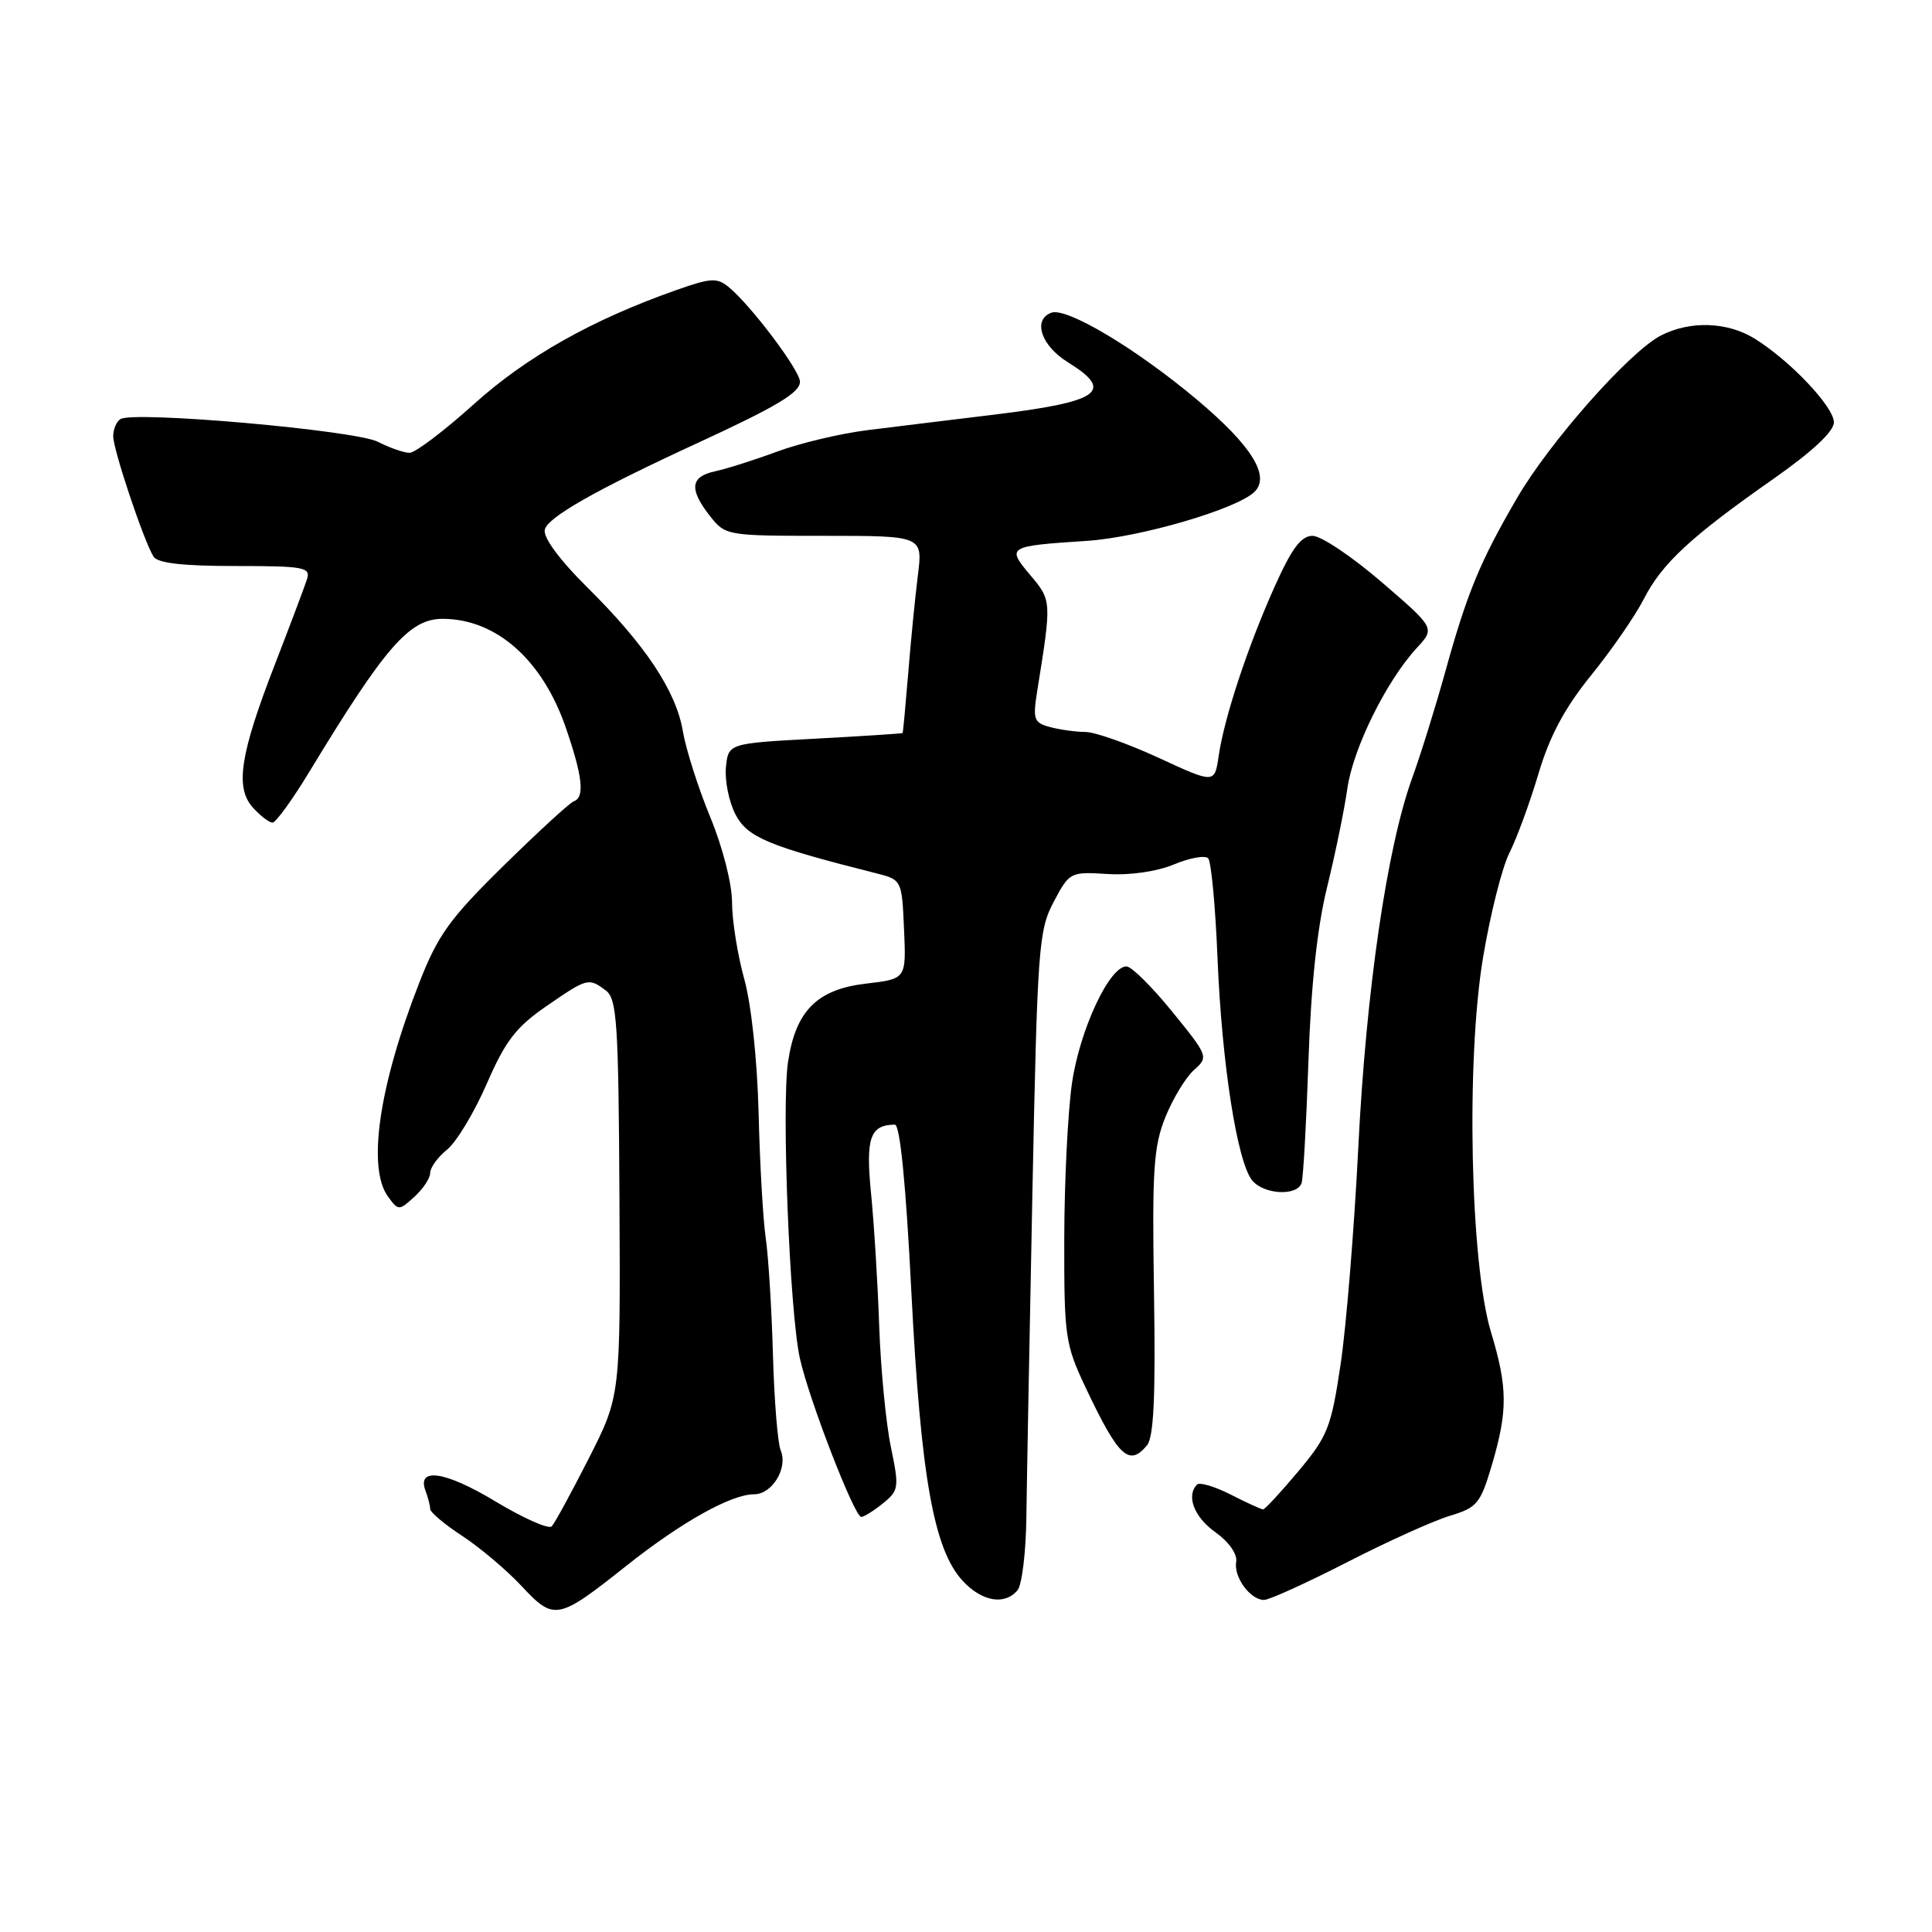 <?xml version="1.0" encoding="UTF-8" standalone="no"?>
<!DOCTYPE svg PUBLIC "-//W3C//DTD SVG 1.1//EN" "http://www.w3.org/Graphics/SVG/1.1/DTD/svg11.dtd" >
<svg xmlns="http://www.w3.org/2000/svg" xmlns:xlink="http://www.w3.org/1999/xlink" version="1.1" viewBox="0 0 256 256">
 <g >
 <path fill="currentColor"
d=" M 83.03 207.45 C 90.29 201.69 96.88 198.00 99.92 198.00 C 102.33 198.00 104.44 194.51 103.44 192.17 C 103.05 191.25 102.59 185.55 102.42 179.50 C 102.25 173.45 101.82 166.48 101.46 164.02 C 101.10 161.56 100.68 154.13 100.52 147.52 C 100.34 140.43 99.56 133.12 98.61 129.70 C 97.73 126.51 97.00 121.96 97.00 119.59 C 97.00 117.12 95.77 112.28 94.11 108.27 C 92.52 104.41 90.89 99.29 90.48 96.88 C 89.58 91.55 85.49 85.40 77.71 77.72 C 74.19 74.23 71.99 71.26 72.18 70.22 C 72.48 68.58 78.89 64.94 92.50 58.67 C 102.95 53.85 106.00 52.02 106.00 50.58 C 106.00 49.09 99.52 40.48 96.57 38.05 C 95.02 36.77 94.19 36.82 89.66 38.42 C 78.44 42.37 69.79 47.25 62.78 53.56 C 58.85 57.10 55.02 60.00 54.27 60.00 C 53.52 60.00 51.63 59.34 50.07 58.54 C 47.13 57.02 17.75 54.42 15.96 55.53 C 15.43 55.85 15.00 56.88 15.00 57.81 C 15.01 59.61 19.04 71.66 20.34 73.75 C 20.88 74.62 24.21 75.00 31.18 75.00 C 40.30 75.00 41.18 75.16 40.68 76.75 C 40.37 77.71 38.46 82.78 36.44 88.00 C 31.79 99.99 31.12 104.37 33.52 107.02 C 34.50 108.11 35.67 109.00 36.11 109.00 C 36.55 109.00 38.75 105.96 41.00 102.25 C 51.06 85.66 54.25 82.00 58.65 82.00 C 65.74 82.00 71.88 87.42 74.98 96.44 C 77.20 102.89 77.50 105.66 76.04 106.17 C 75.52 106.35 71.34 110.18 66.76 114.68 C 59.60 121.71 58.03 123.89 55.57 130.18 C 50.22 143.85 48.63 154.74 51.41 158.55 C 52.79 160.44 52.86 160.44 54.91 158.58 C 56.06 157.54 57.00 156.12 57.00 155.42 C 57.00 154.72 58.01 153.32 59.25 152.32 C 60.49 151.32 62.85 147.39 64.50 143.60 C 66.96 137.94 68.38 136.09 72.36 133.35 C 77.84 129.57 77.99 129.53 80.28 131.25 C 81.75 132.35 81.96 135.55 82.08 158.74 C 82.22 184.97 82.22 184.97 78.02 193.24 C 75.71 197.78 73.50 201.84 73.11 202.25 C 72.71 202.67 69.34 201.17 65.62 198.93 C 58.98 194.92 55.16 194.37 56.40 197.59 C 56.73 198.46 57.00 199.52 57.00 199.95 C 57.00 200.38 58.91 201.99 61.25 203.52 C 63.59 205.05 67.13 208.04 69.12 210.17 C 73.43 214.79 73.91 214.69 83.03 207.45 Z  M 134.83 210.71 C 135.42 210.00 135.95 205.61 136.00 200.96 C 136.06 196.31 136.42 176.97 136.80 158.00 C 137.46 125.51 137.62 123.27 139.62 119.50 C 141.71 115.56 141.81 115.50 146.76 115.81 C 149.75 116.00 153.30 115.48 155.56 114.54 C 157.65 113.67 159.68 113.30 160.09 113.73 C 160.49 114.15 161.05 120.12 161.33 127.00 C 161.90 140.95 163.94 154.02 165.93 156.42 C 167.49 158.30 171.89 158.52 172.47 156.75 C 172.69 156.06 173.10 148.75 173.38 140.50 C 173.72 130.48 174.54 122.84 175.86 117.50 C 176.94 113.10 178.14 107.25 178.53 104.50 C 179.27 99.20 183.69 90.24 187.73 85.86 C 190.16 83.23 190.16 83.23 183.05 77.11 C 179.15 73.75 175.04 71.00 173.93 71.00 C 172.41 71.00 171.18 72.64 168.91 77.70 C 165.33 85.67 162.22 95.09 161.48 100.17 C 160.94 103.84 160.94 103.84 153.54 100.42 C 149.46 98.54 145.09 96.99 143.82 96.99 C 142.54 96.98 140.44 96.69 139.14 96.34 C 136.99 95.77 136.84 95.33 137.43 91.60 C 139.36 79.59 139.36 79.58 136.52 76.21 C 133.35 72.44 133.48 72.36 144.00 71.67 C 151.11 71.20 163.97 67.43 166.25 65.15 C 168.34 63.06 165.81 59.02 158.64 52.99 C 150.55 46.19 141.31 40.67 139.29 41.44 C 136.81 42.39 137.96 45.81 141.50 48.00 C 147.75 51.87 145.79 53.24 131.50 54.97 C 126.00 55.64 118.58 56.54 115.00 56.99 C 111.42 57.43 106.03 58.71 103.00 59.83 C 99.97 60.95 96.26 62.13 94.75 62.45 C 91.47 63.15 91.28 64.81 94.07 68.37 C 96.12 70.97 96.29 71.00 109.21 71.00 C 122.28 71.00 122.28 71.00 121.62 76.25 C 121.26 79.14 120.68 84.99 120.34 89.25 C 119.99 93.51 119.66 97.06 119.60 97.13 C 119.55 97.20 114.33 97.54 108.00 97.88 C 96.50 98.50 96.50 98.50 96.19 101.69 C 96.02 103.44 96.59 106.24 97.45 107.91 C 99.03 110.95 101.77 112.10 116.00 115.69 C 119.50 116.57 119.50 116.57 119.79 123.14 C 120.08 129.71 120.08 129.71 114.79 130.33 C 108.28 131.08 105.43 133.92 104.42 140.70 C 103.54 146.57 104.63 173.90 105.99 180.00 C 107.22 185.51 113.22 201.00 114.12 201.00 C 114.48 201.00 115.78 200.19 117.00 199.20 C 119.11 197.49 119.16 197.11 118.04 191.70 C 117.39 188.57 116.70 181.39 116.50 175.75 C 116.31 170.11 115.82 162.19 115.42 158.15 C 114.69 150.77 115.28 149.06 118.57 149.02 C 119.26 149.01 120.04 156.89 120.77 171.38 C 122.02 195.71 123.73 205.34 127.57 209.48 C 130.12 212.23 133.14 212.74 134.83 210.71 Z  M 178.50 207.00 C 183.86 204.25 190.00 201.48 192.15 200.84 C 195.73 199.76 196.17 199.23 197.69 194.09 C 199.80 186.91 199.78 183.85 197.56 176.50 C 194.81 167.38 194.24 140.49 196.51 126.89 C 197.46 121.17 199.04 114.92 200.01 113.00 C 200.98 111.08 202.72 106.35 203.86 102.50 C 205.36 97.48 207.34 93.79 210.84 89.47 C 213.53 86.15 216.67 81.61 217.81 79.38 C 220.22 74.66 224.02 71.13 235.05 63.41 C 240.16 59.82 243.00 57.17 243.00 55.96 C 243.00 53.91 237.20 47.78 232.50 44.87 C 228.89 42.63 223.93 42.47 220.07 44.46 C 215.92 46.61 205.36 58.53 201.01 66.00 C 196.13 74.37 194.39 78.58 191.51 89.00 C 190.21 93.67 188.24 100.02 187.12 103.09 C 183.79 112.28 181.01 131.28 179.98 152.06 C 179.44 162.82 178.39 175.74 177.64 180.76 C 176.39 189.14 175.94 190.29 172.05 194.94 C 169.72 197.72 167.61 200.00 167.37 200.00 C 167.12 200.00 165.19 199.12 163.08 198.04 C 160.97 196.97 158.97 196.37 158.62 196.71 C 157.14 198.19 158.22 201.02 161.05 203.03 C 162.84 204.31 163.97 205.92 163.80 206.95 C 163.45 208.97 165.67 212.00 167.49 212.00 C 168.18 212.00 173.13 209.75 178.50 207.00 Z  M 151.98 191.52 C 152.88 190.44 153.13 185.02 152.91 171.27 C 152.65 154.98 152.85 151.91 154.43 148.00 C 155.43 145.53 157.14 142.72 158.22 141.77 C 160.15 140.06 160.10 139.93 155.34 134.07 C 152.68 130.79 149.96 128.09 149.29 128.06 C 147.04 127.95 143.07 136.43 142.04 143.55 C 141.49 147.37 141.03 156.65 141.02 164.16 C 141.00 177.16 141.14 178.12 143.88 183.92 C 148.20 193.05 149.61 194.37 151.98 191.52 Z "/>
</g>
</svg>